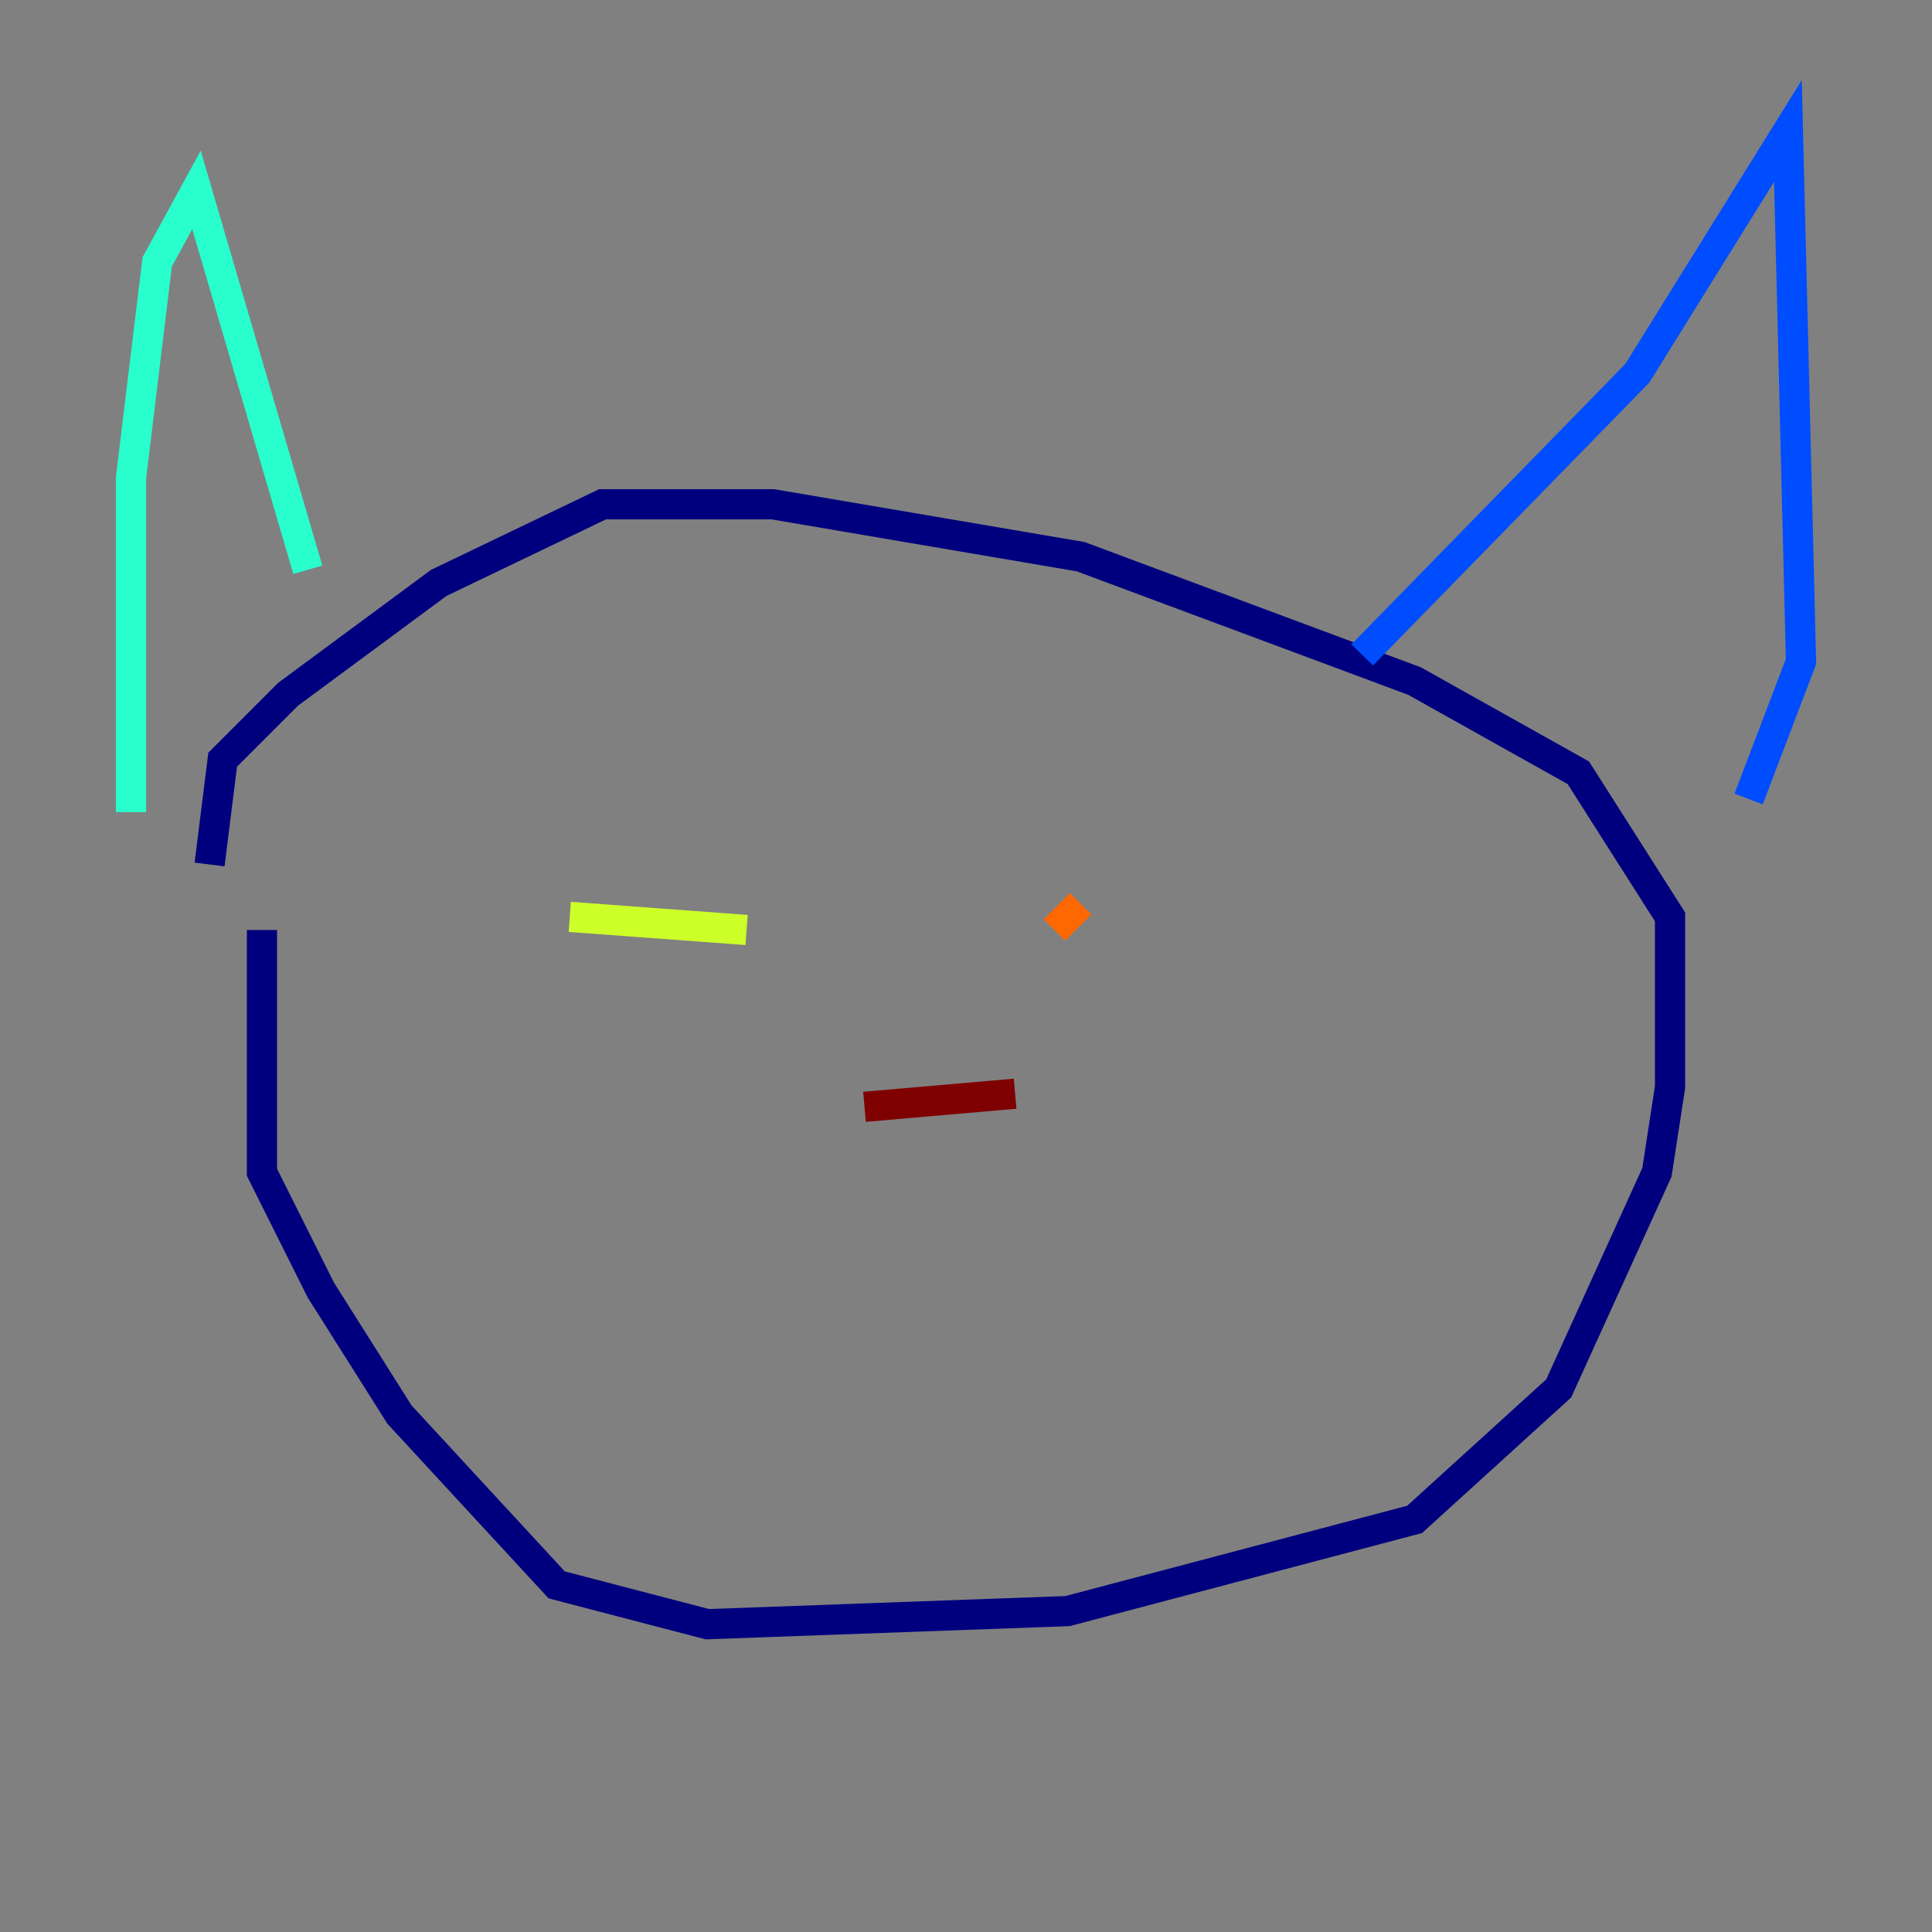 <?xml version="1.0" encoding="utf-8" ?>
<svg baseProfile="tiny" height="128" version="1.2" viewBox="0,0,128,128" width="128" xmlns="http://www.w3.org/2000/svg" xmlns:ev="http://www.w3.org/2001/xml-events" xmlns:xlink="http://www.w3.org/1999/xlink"><rect x="0" y="0" width="128" height="128" fill="#808080" stroke="none"/><defs /><polyline fill="none" points="17.356,61.614 17.356,77.668 21.261,85.478 26.468,93.722 36.881,105.003 46.861,107.607 70.725,106.739 93.722,100.664 103.268,91.986 109.776,77.668 110.644,72.027 110.644,60.746 104.57,51.2 93.722,45.125 71.593,36.881 51.2,33.41 39.919,33.41 29.071,38.617 19.091,45.993 14.752,50.332 13.885,57.275" stroke="#00007f" stroke-width="2" /><polyline fill="none" points="90.251,43.39 108.475,24.732 118.454,8.678 119.322,43.824 115.851,52.936" stroke="#004cff" stroke-width="2" /><polyline fill="none" points="20.393,37.749 13.017,12.583 10.414,17.356 8.678,31.675 8.678,53.803" stroke="#29ffcd" stroke-width="2" /><polyline fill="none" points="37.749,60.746 49.464,61.614" stroke="#cdff29" stroke-width="2" /><polyline fill="none" points="69.858,61.614 71.593,59.878" stroke="#ff6700" stroke-width="2" /><polyline fill="none" points="57.275,73.329 67.254,72.461" stroke="#7f0000" stroke-width="2" /></svg>